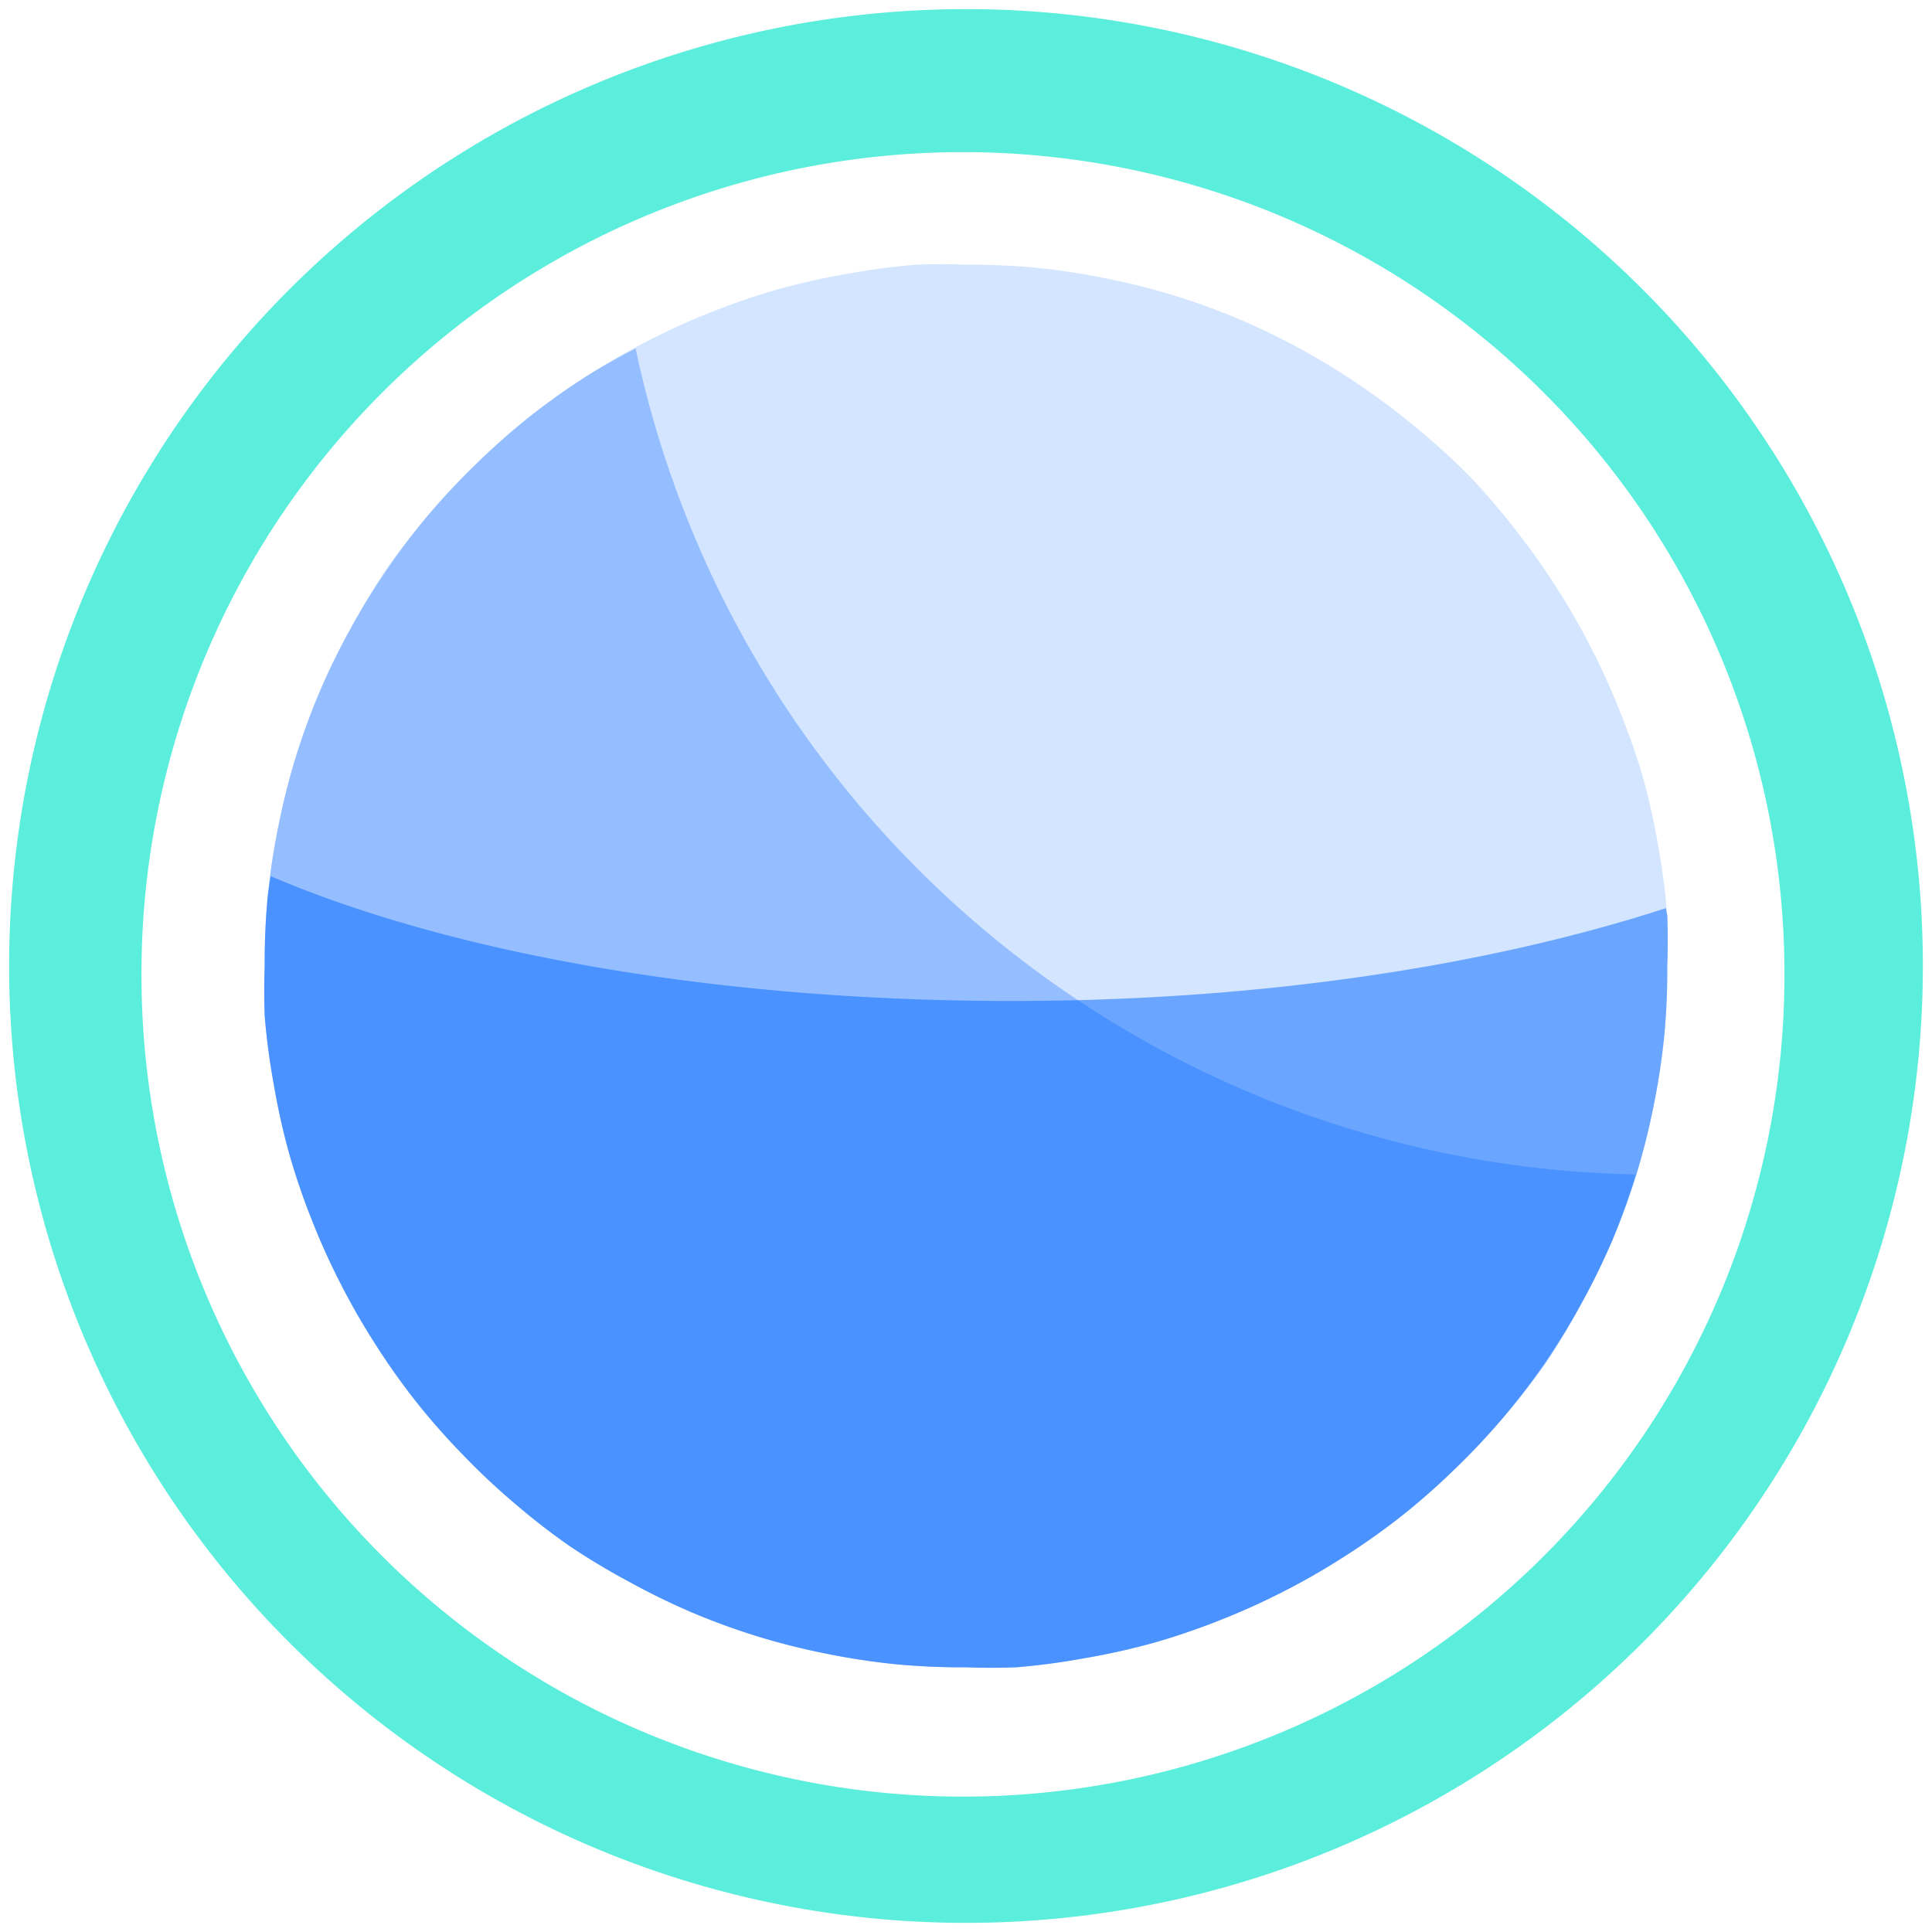 <?xml version="1.0" encoding="UTF-8" standalone="no"?>
<svg
   xmlns:dc="http://purl.org/dc/elements/1.1/"
   xmlns:cc="http://creativecommons.org/ns#"
   xmlns:rdf="http://www.w3.org/1999/02/22-rdf-syntax-ns#"
   xmlns:svg="http://www.w3.org/2000/svg"
   xmlns="http://www.w3.org/2000/svg"
   xmlns:sodipodi="http://sodipodi.sourceforge.net/DTD/sodipodi-0.dtd"
   xmlns:inkscape="http://www.inkscape.org/namespaces/inkscape"
   width="48"
   height="48"
   viewBox="0 0 12.7 12.7"
   version="1.1"
   id="svg12"
   sodipodi:docname="akonaditray.svg"
   inkscape:version="0.92.4 (5da689c313, 2019-01-14)">
  <defs
     id="defs16" />
  <sodipodi:namedview
     pagecolor="#ffffff"
     bordercolor="#666666"
     borderopacity="1"
     objecttolerance="10"
     gridtolerance="10"
     guidetolerance="10"
     inkscape:pageopacity="0"
     inkscape:pageshadow="2"
     inkscape:window-width="1087"
     inkscape:window-height="480"
     id="namedview14"
     showgrid="false"
     inkscape:zoom="4.9166667"
     inkscape:cx="2.1355932"
     inkscape:cy="24"
     inkscape:window-x="0"
     inkscape:window-y="25"
     inkscape:window-maximized="0"
     inkscape:current-layer="svg12" />
  <path
     d="M 6.35,0.06 A 6.29,6.29 0 0 0 0.06,6.36 6.29,6.29 0 0 0 6.35,12.64 6.29,6.29 0 0 0 12.64,6.35 6.29,6.29 0 0 0 6.35,0.06 Z M 6.33,1 a 5.4,5.4 0 0 1 5.4,5.4 5.4,5.4 0 0 1 -5.4,5.41 A 5.4,5.4 0 0 1 0.93,6.41 5.4,5.4 0 0 1 6.33,1 Z"
     id="path4"
     inkscape:connector-curvature="0"
     style="fill:#5beedc" />
  <path
     style="color:#000000;overflow:visible;opacity:0.5;fill:#aaccff;marker:none"
     d="M 6.35,1.74 A 4.61,4.61 0 0 0 6.02,1.74 4.61,4.61 0 0 0 5.57,1.8 4.61,4.61 0 0 0 5.12,1.9 4.61,4.61 0 0 0 4.68,2.05 4.61,4.61 0 0 0 4.26,2.24 4.61,4.61 0 0 0 3.86,2.47 4.61,4.61 0 0 0 3.48,2.74 4.61,4.61 0 0 0 3.14,3.04 4.61,4.61 0 0 0 2.82,3.38 4.61,4.61 0 0 0 2.54,3.74 4.61,4.61 0 0 0 2.3,4.14 4.61,4.61 0 0 0 2.1,4.55 4.61,4.61 0 0 0 1.94,4.99 4.61,4.61 0 0 0 1.83,5.43 4.61,4.61 0 0 0 1.76,5.89 4.61,4.61 0 0 0 1.74,6.35 a 4.61,4.61 0 0 0 0,0.32 4.61,4.61 0 0 0 0.06,0.46 4.61,4.61 0 0 0 0.1,0.45 4.61,4.61 0 0 0 0.15,0.44 4.61,4.61 0 0 0 0.19,0.42 4.61,4.61 0 0 0 0.23,0.4 4.61,4.61 0 0 0 0.27,0.38 4.61,4.61 0 0 0 0.3,0.34 4.61,4.61 0 0 0 0.34,0.32 4.61,4.61 0 0 0 0.36,0.28 4.61,4.61 0 0 0 0.4,0.24 4.61,4.61 0 0 0 0.41,0.2 4.61,4.61 0 0 0 0.44,0.16 4.61,4.61 0 0 0 0.44,0.11 4.61,4.61 0 0 0 0.46,0.07 4.61,4.61 0 0 0 0.46,0.02 4.61,4.61 0 0 0 0.33,0 A 4.61,4.61 0 0 0 7.13,10.9 4.61,4.61 0 0 0 7.58,10.8 4.61,4.61 0 0 0 8.02,10.65 4.61,4.61 0 0 0 8.44,10.46 4.61,4.61 0 0 0 8.84,10.23 4.61,4.61 0 0 0 9.22,9.96 4.61,4.61 0 0 0 9.56,9.66 4.61,4.61 0 0 0 9.88,9.32 4.61,4.61 0 0 0 10.16,8.95 4.61,4.61 0 0 0 10.4,8.56 4.61,4.61 0 0 0 10.6,8.15 4.61,4.61 0 0 0 10.76,7.71 4.61,4.61 0 0 0 10.87,7.27 4.61,4.61 0 0 0 10.94,6.81 4.61,4.61 0 0 0 10.96,6.35 4.61,4.61 0 0 0 10.96,6.02 4.61,4.61 0 0 0 10.9,5.56 4.61,4.61 0 0 0 10.8,5.11 4.61,4.61 0 0 0 10.65,4.68 4.61,4.61 0 0 0 10.46,4.26 4.61,4.61 0 0 0 10.23,3.86 4.61,4.61 0 0 0 9.96,3.48 4.61,4.61 0 0 0 9.66,3.13 4.61,4.61 0 0 0 9.32,2.82 4.61,4.61 0 0 0 8.95,2.54 4.61,4.61 0 0 0 8.56,2.3 4.61,4.61 0 0 0 8.15,2.1 4.61,4.61 0 0 0 7.71,1.94 4.61,4.61 0 0 0 7.27,1.83 4.61,4.61 0 0 0 6.81,1.76 4.61,4.61 0 0 0 6.35,1.74 Z"
     overflow="visible"
     id="path6"
     inkscape:connector-curvature="0" />
  <path
     style="color:#000000;overflow:visible;opacity:0.5;fill:#5599ff;marker:none"
     d="M 4.18,2.29 A 4.61,4.61 0 0 0 3.86,2.47 4.61,4.61 0 0 0 3.48,2.74 4.61,4.61 0 0 0 3.14,3.04 4.61,4.61 0 0 0 2.82,3.38 4.61,4.61 0 0 0 2.54,3.75 4.61,4.61 0 0 0 2.3,4.14 4.61,4.61 0 0 0 2.1,4.55 4.61,4.61 0 0 0 1.94,4.99 4.61,4.61 0 0 0 1.83,5.43 4.61,4.61 0 0 0 1.76,5.89 4.61,4.61 0 0 0 1.74,6.35 a 4.61,4.61 0 0 0 0,0.33 4.61,4.61 0 0 0 0.06,0.45 4.61,4.61 0 0 0 0.1,0.45 4.61,4.61 0 0 0 0.15,0.44 4.61,4.61 0 0 0 0.19,0.42 4.61,4.61 0 0 0 0.23,0.4 4.61,4.61 0 0 0 0.27,0.38 4.61,4.61 0 0 0 0.3,0.34 4.61,4.61 0 0 0 0.34,0.32 4.61,4.61 0 0 0 0.36,0.28 4.61,4.61 0 0 0 0.4,0.24 4.61,4.61 0 0 0 0.41,0.2 4.61,4.61 0 0 0 0.44,0.16 4.61,4.61 0 0 0 0.44,0.11 4.61,4.61 0 0 0 0.46,0.07 4.61,4.61 0 0 0 0.46,0.02 4.61,4.61 0 0 0 0.33,0 A 4.61,4.61 0 0 0 7.13,10.9 4.61,4.61 0 0 0 7.58,10.8 4.61,4.61 0 0 0 8.02,10.65 4.61,4.61 0 0 0 8.44,10.46 4.61,4.61 0 0 0 8.84,10.23 4.61,4.61 0 0 0 9.22,9.96 4.61,4.61 0 0 0 9.56,9.66 4.61,4.61 0 0 0 9.88,9.32 4.61,4.61 0 0 0 10.16,8.95 4.61,4.61 0 0 0 10.4,8.56 4.61,4.61 0 0 0 10.6,8.15 4.61,4.61 0 0 0 10.75,7.72 6.85,6.85 0 0 1 4.18,2.3 Z"
     overflow="visible"
     id="path8"
     inkscape:connector-curvature="0" />
  <path
     style="color:#000000;overflow:visible;opacity:0.5;fill:#0066ff;marker:none"
     d="m 1.78,5.76 a 4.61,4.61 0 0 0 -0.02,0.13 4.61,4.61 0 0 0 -0.02,0.46 4.61,4.61 0 0 0 0,0.33 4.61,4.61 0 0 0 0.06,0.45 4.61,4.61 0 0 0 0.1,0.45 4.61,4.61 0 0 0 0.15,0.44 4.61,4.61 0 0 0 0.19,0.42 4.61,4.61 0 0 0 0.23,0.4 4.61,4.61 0 0 0 0.27,0.38 4.61,4.61 0 0 0 0.3,0.34 4.61,4.61 0 0 0 0.34,0.32 4.61,4.61 0 0 0 0.36,0.28 4.61,4.61 0 0 0 0.4,0.24 4.61,4.61 0 0 0 0.41,0.2 4.61,4.61 0 0 0 0.44,0.16 4.61,4.61 0 0 0 0.44,0.11 4.61,4.61 0 0 0 0.46,0.07 4.61,4.61 0 0 0 0.46,0.02 4.61,4.61 0 0 0 0.33,0 4.61,4.61 0 0 0 0.45,-0.06 4.61,4.61 0 0 0 0.45,-0.1 4.61,4.61 0 0 0 0.44,-0.15 4.61,4.61 0 0 0 0.42,-0.19 4.61,4.61 0 0 0 0.4,-0.23 4.61,4.61 0 0 0 0.38,-0.27 4.61,4.61 0 0 0 0.34,-0.3 4.61,4.61 0 0 0 0.32,-0.34 4.61,4.61 0 0 0 0.28,-0.36 4.61,4.61 0 0 0 0.24,-0.4 4.61,4.61 0 0 0 0.2,-0.41 4.61,4.61 0 0 0 0.16,-0.44 4.61,4.61 0 0 0 0.11,-0.44 4.61,4.61 0 0 0 0.07,-0.46 4.61,4.61 0 0 0 0.02,-0.46 4.61,4.61 0 0 0 0,-0.33 4.61,4.61 0 0 0 -0.01,-0.05 C 9.81,6.34 8.32,6.58 6.65,6.58 4.69,6.58 2.95,6.26 1.78,5.76 Z"
     overflow="visible"
     id="path10"
     inkscape:connector-curvature="0" />
</svg>
